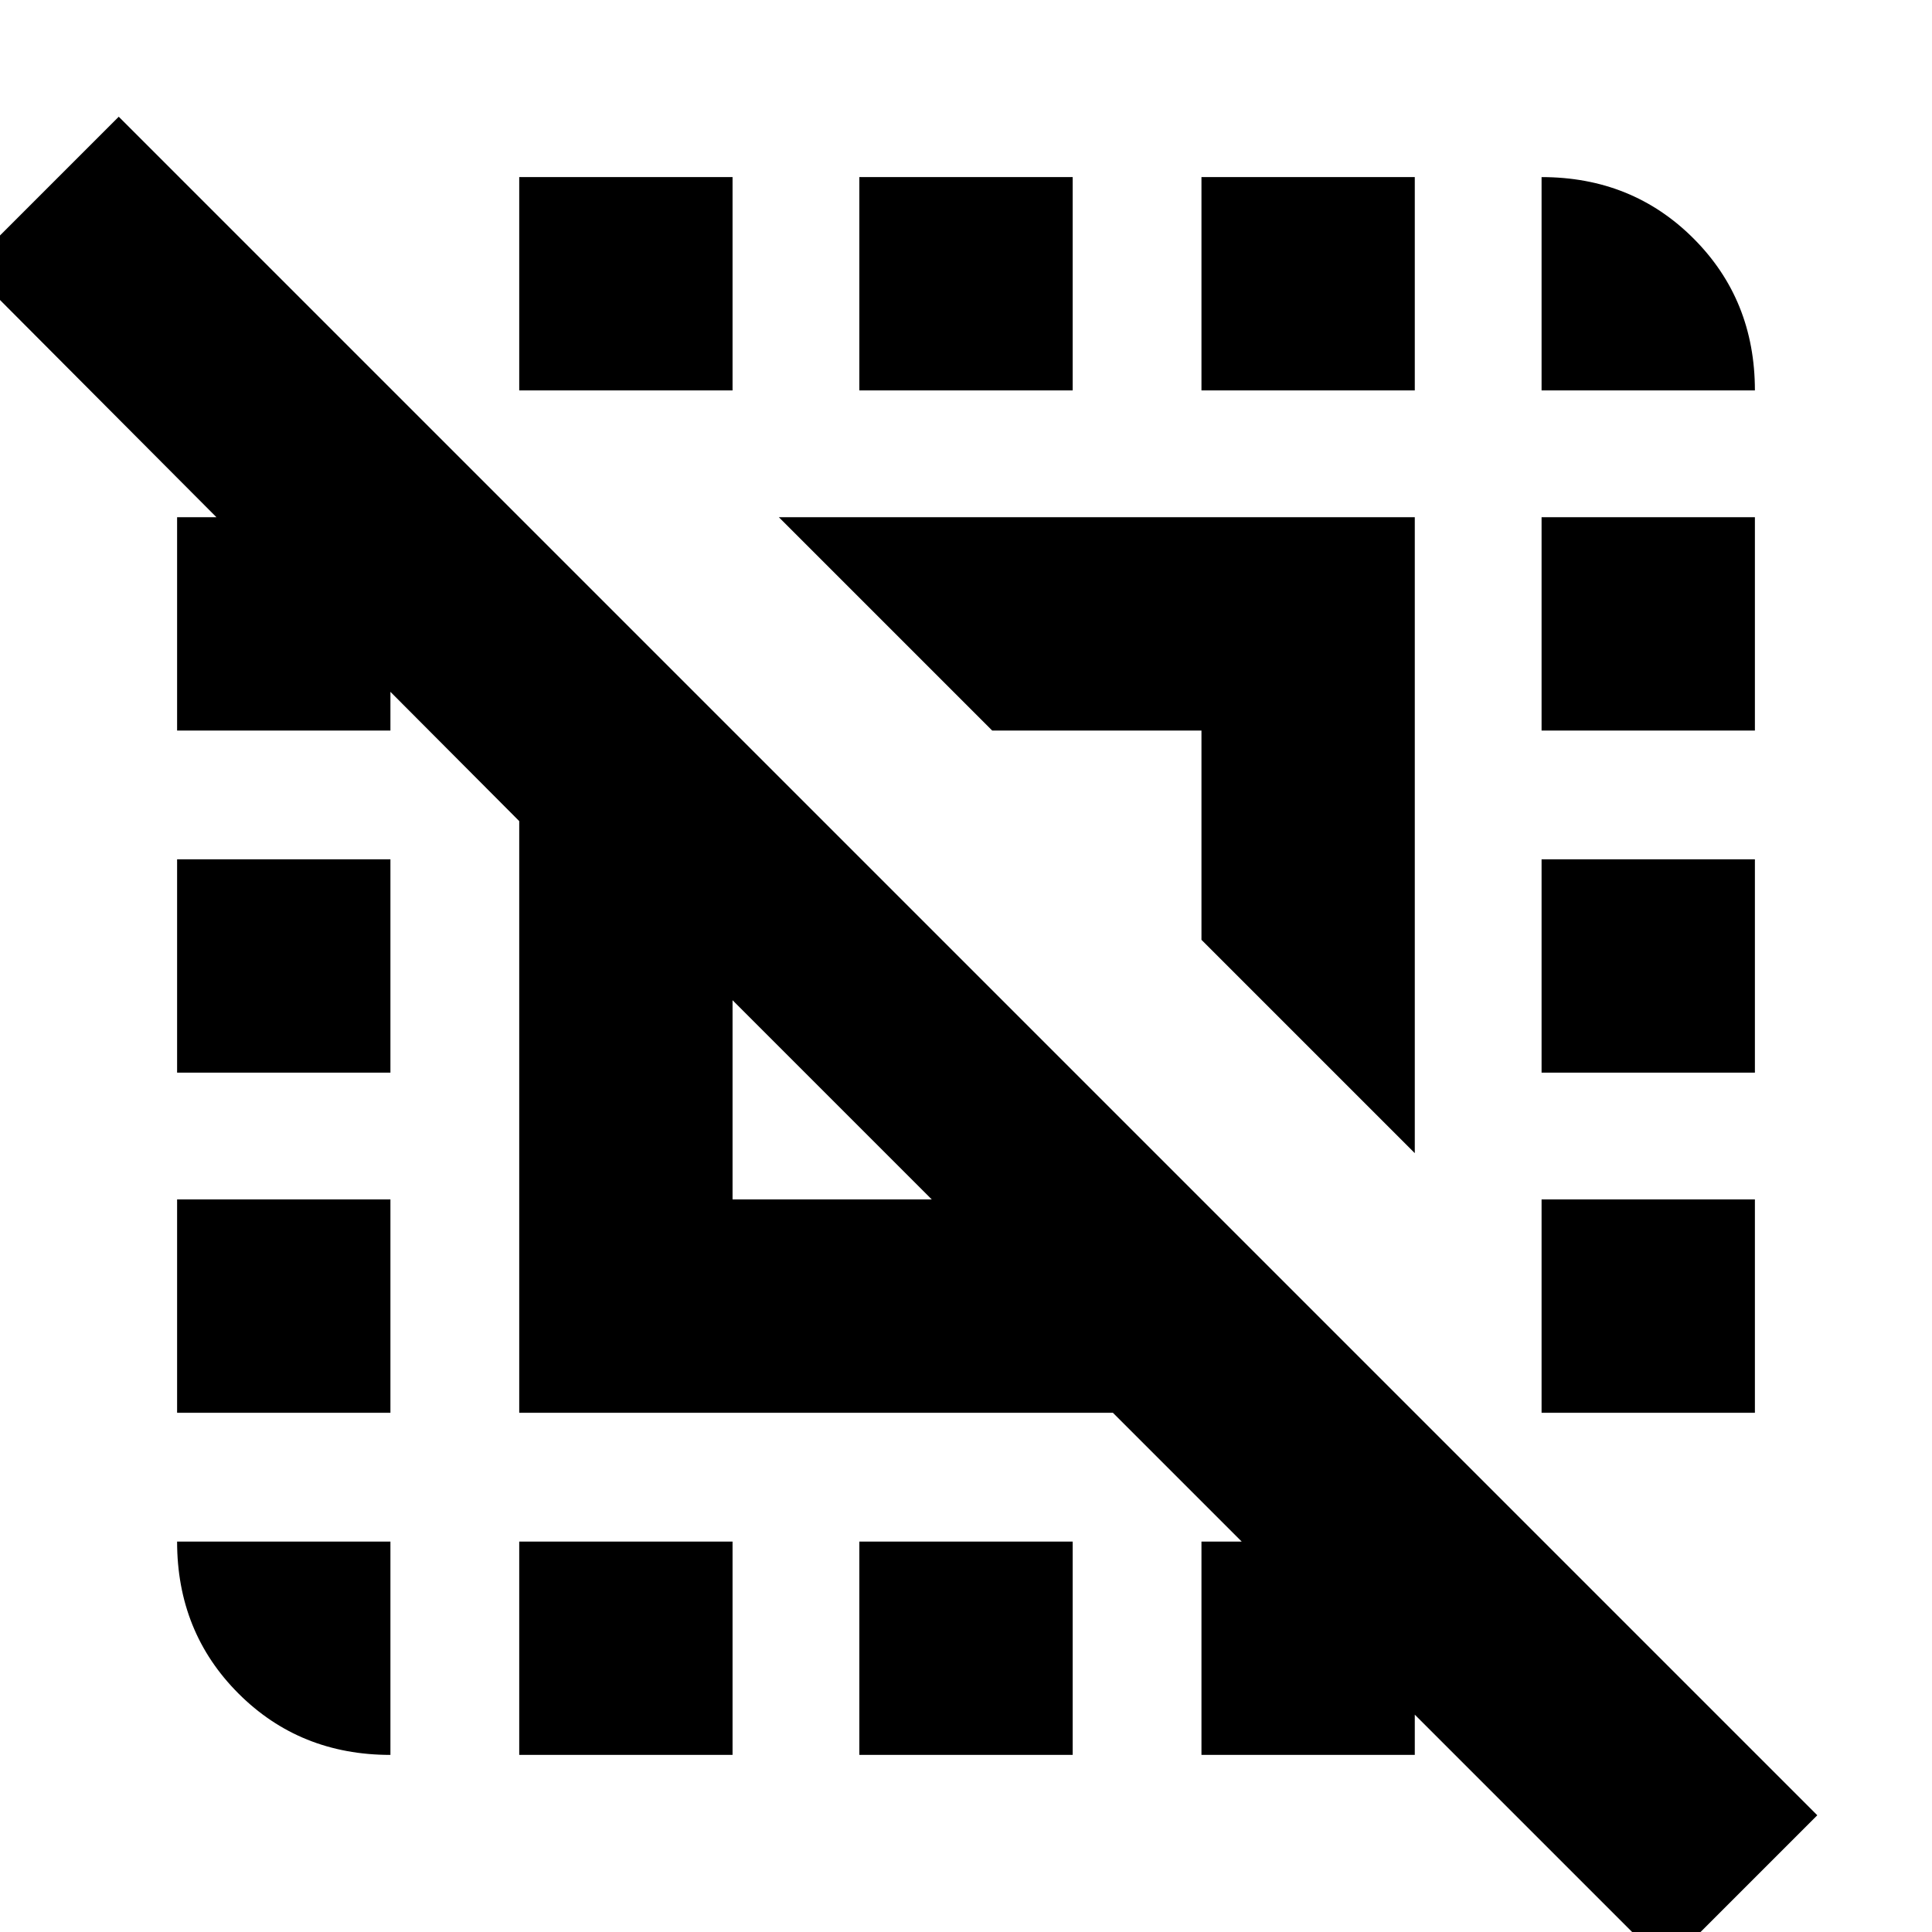 <svg xmlns="http://www.w3.org/2000/svg" height="24" viewBox="0 -960 960 960" width="24"><path d="M828 17 553-258H258v-294L-16-827l75-75L903-58l-75 75ZM364-364h99l-99-99v99Zm339-23L597-493v-104H493L387-703h316v316ZM194-194v106q-45 0-75.5-30.5T88-194h106ZM88-258v-106h106v106H88Zm0-169v-106h106v106H88Zm0-170v-106h106v106H88ZM258-88v-106h106v106H258Zm0-678v-106h106v106H258ZM427-88v-106h106v106H427Zm0-678v-106h106v106H427ZM597-88v-106h106v106H597Zm0-678v-106h106v106H597Zm169 508v-106h106v106H766Zm0-169v-106h106v106H766Zm0-170v-106h106v106H766Zm0-169v-106q45 0 75.5 30.5T872-766H766Z"/></svg>